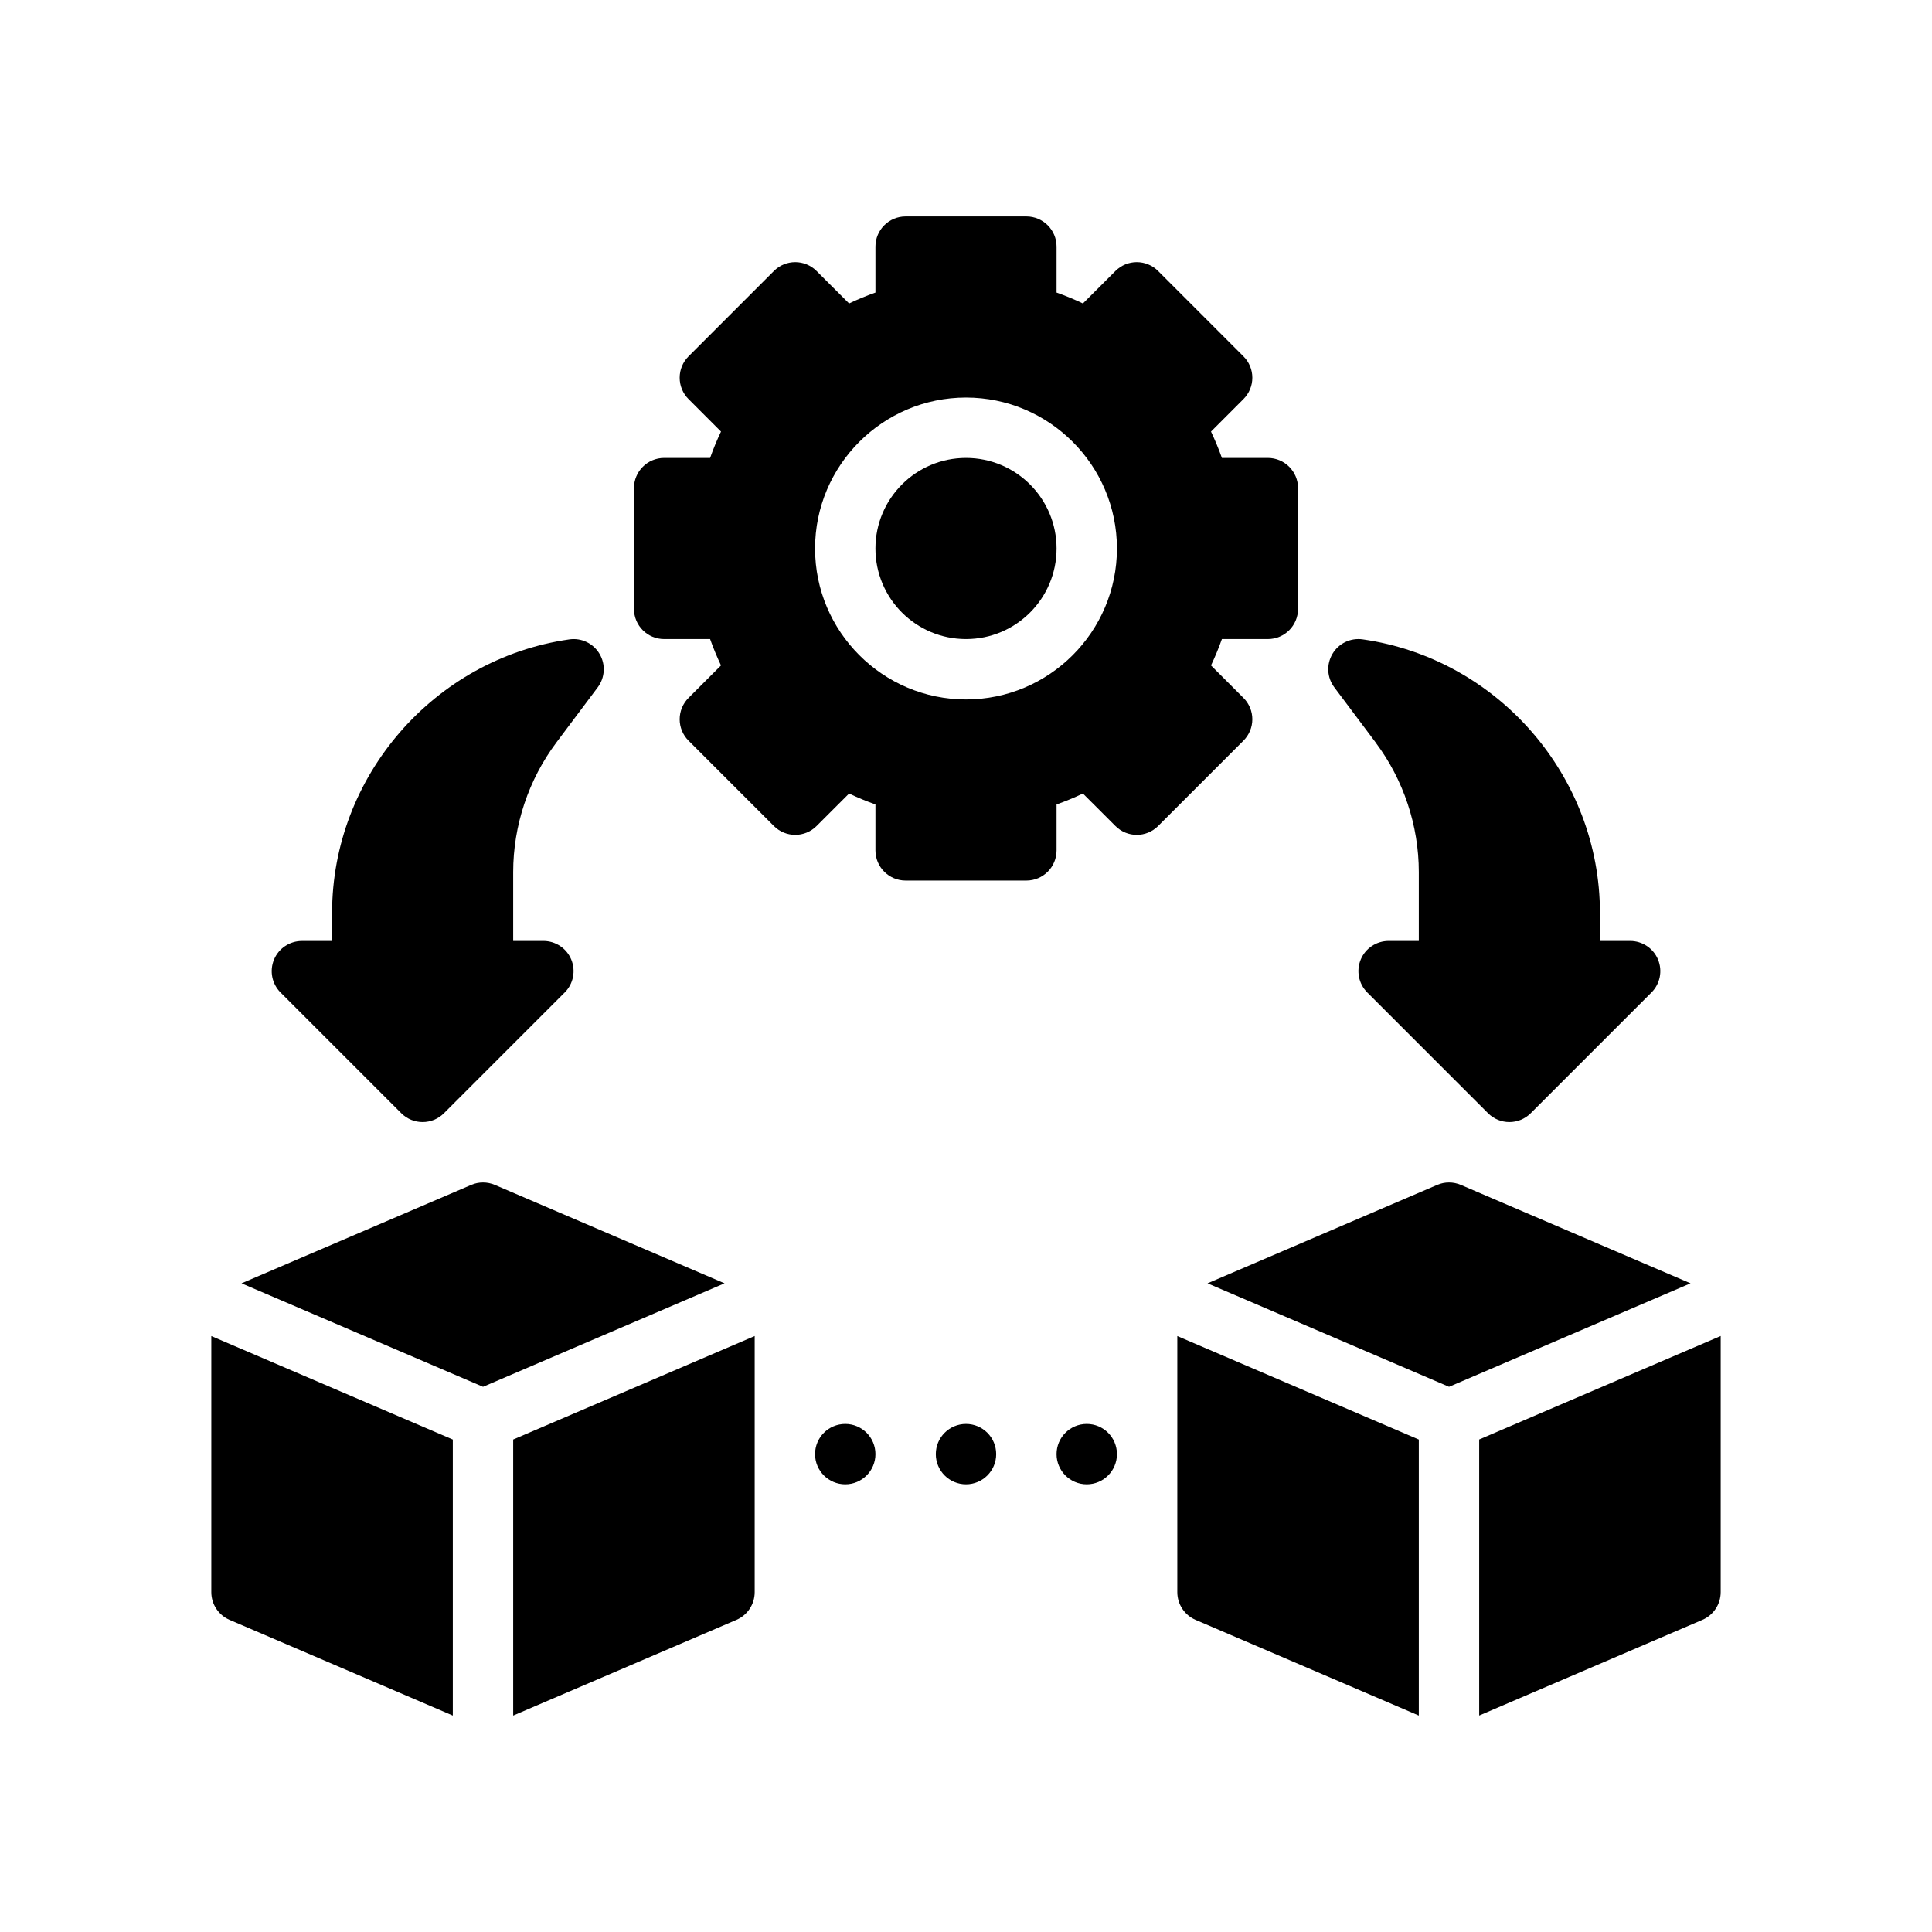 <?xml version="1.0" encoding="UTF-8"?>
<svg xmlns="http://www.w3.org/2000/svg" version="1.1" viewBox="0 0 64 64">
  <!-- Generator: Adobe Illustrator 28.7.1, SVG Export Plug-In . SVG Version: 1.2.0 Build 142)  -->
  <g>
    <g id="Glyph">
      <g>
        <circle cx="32" cy="18.17" r="3"/>
        <path d="M41.485,23.827c0-.265-.105-.52-.293-.707l-1.076-1.077c.135-.284.256-.576.361-.873h1.522c.553,0,1-.448,1-1v-4c0-.552-.447-1-1-1h-1.522c-.105-.297-.227-.589-.361-.873l1.076-1.077c.188-.188.293-.442.293-.707s-.105-.52-.293-.707l-2.828-2.829c-.391-.391-1.023-.391-1.414,0l-1.077,1.076c-.284-.135-.575-.256-.873-.361v-1.522c0-.552-.447-1-1-1h-4c-.553,0-1,.448-1,1v1.522c-.298.105-.589.226-.873.361l-1.077-1.076c-.391-.391-1.023-.391-1.414,0l-2.828,2.829c-.188.188-.293.442-.293.707s.105.52.293.707l1.076,1.077c-.135.284-.256.576-.361.873h-1.522c-.553,0-1,.448-1,1v4c0,.552.447,1,1,1h1.522c.105.297.227.589.361.873l-1.076,1.077c-.188.188-.293.442-.293.707s.105.52.293.707l2.828,2.829c.391.391,1.023.391,1.414,0l1.077-1.076c.284.135.575.256.873.361v1.522c0,.552.447,1,1,1h4c.553,0,1-.448,1-1v-1.522c.298-.105.589-.226.873-.361l1.077,1.076c.391.391,1.023.391,1.414,0l2.828-2.829c.188-.188.293-.442.293-.707ZM32,23.17c-2.757,0-5-2.243-5-5s2.243-5,5-5,5,2.243,5,5-2.243,5-5,5Z"/>
        <path d="M17,56.83l7.394-3.169c.368-.157.606-.519.606-.919v-8.484l-8,3.428v9.143Z"/>
        <path d="M16.394,39.252c-.25-.108-.537-.108-.787,0l-7.606,3.26,8,3.428,8-3.428-7.606-3.26Z"/>
        <path d="M7,52.742c0,.4.238.762.606.919l7.394,3.169v-9.143l-8-3.428v8.484Z"/>
        <path d="M39,52.742c0,.4.238.762.606.919l7.394,3.169v-9.143l-8-3.428v8.484Z"/>
        <path d="M48.394,39.252c-.25-.108-.537-.108-.787,0l-7.606,3.26,8,3.428,8-3.428-7.606-3.26Z"/>
        <path d="M49,47.686v9.143l7.394-3.169c.368-.157.606-.519.606-.919v-8.484l-8,3.428Z"/>
        <path d="M45.569,24.596c.923,1.23,1.431,2.754,1.431,4.292v2.282h-1c-.404,0-.77.244-.924.617-.155.374-.069.804.217,1.09l4,4c.195.195.451.293.707.293s.512-.098.707-.293l4-4c.286-.286.372-.716.217-1.09-.154-.374-.52-.617-.924-.617h-1v-.929c0-4.526-3.379-8.421-7.858-9.061-.405-.057-.796.132-1.002.48-.206.348-.183.786.061,1.109l1.369,1.826Z"/>
        <path d="M13.293,36.877c.195.195.451.293.707.293s.512-.098.707-.293l4-4c.286-.286.372-.716.217-1.09-.154-.374-.52-.617-.924-.617h-1v-2.282c0-1.538.508-3.062,1.431-4.292l1.369-1.826c.243-.324.267-.762.061-1.109-.206-.348-.6-.539-1.002-.48-4.479.64-7.858,4.535-7.858,9.061v.929h-1c-.404,0-.77.244-.924.617-.155.374-.069.804.217,1.09l4,4Z"/>
        <circle cx="32" cy="48.17" r="1"/>
        <circle cx="36" cy="48.17" r="1"/>
        <circle cx="28" cy="48.17" r="1"/>
      </g>
    </g>
  </g>
</svg>